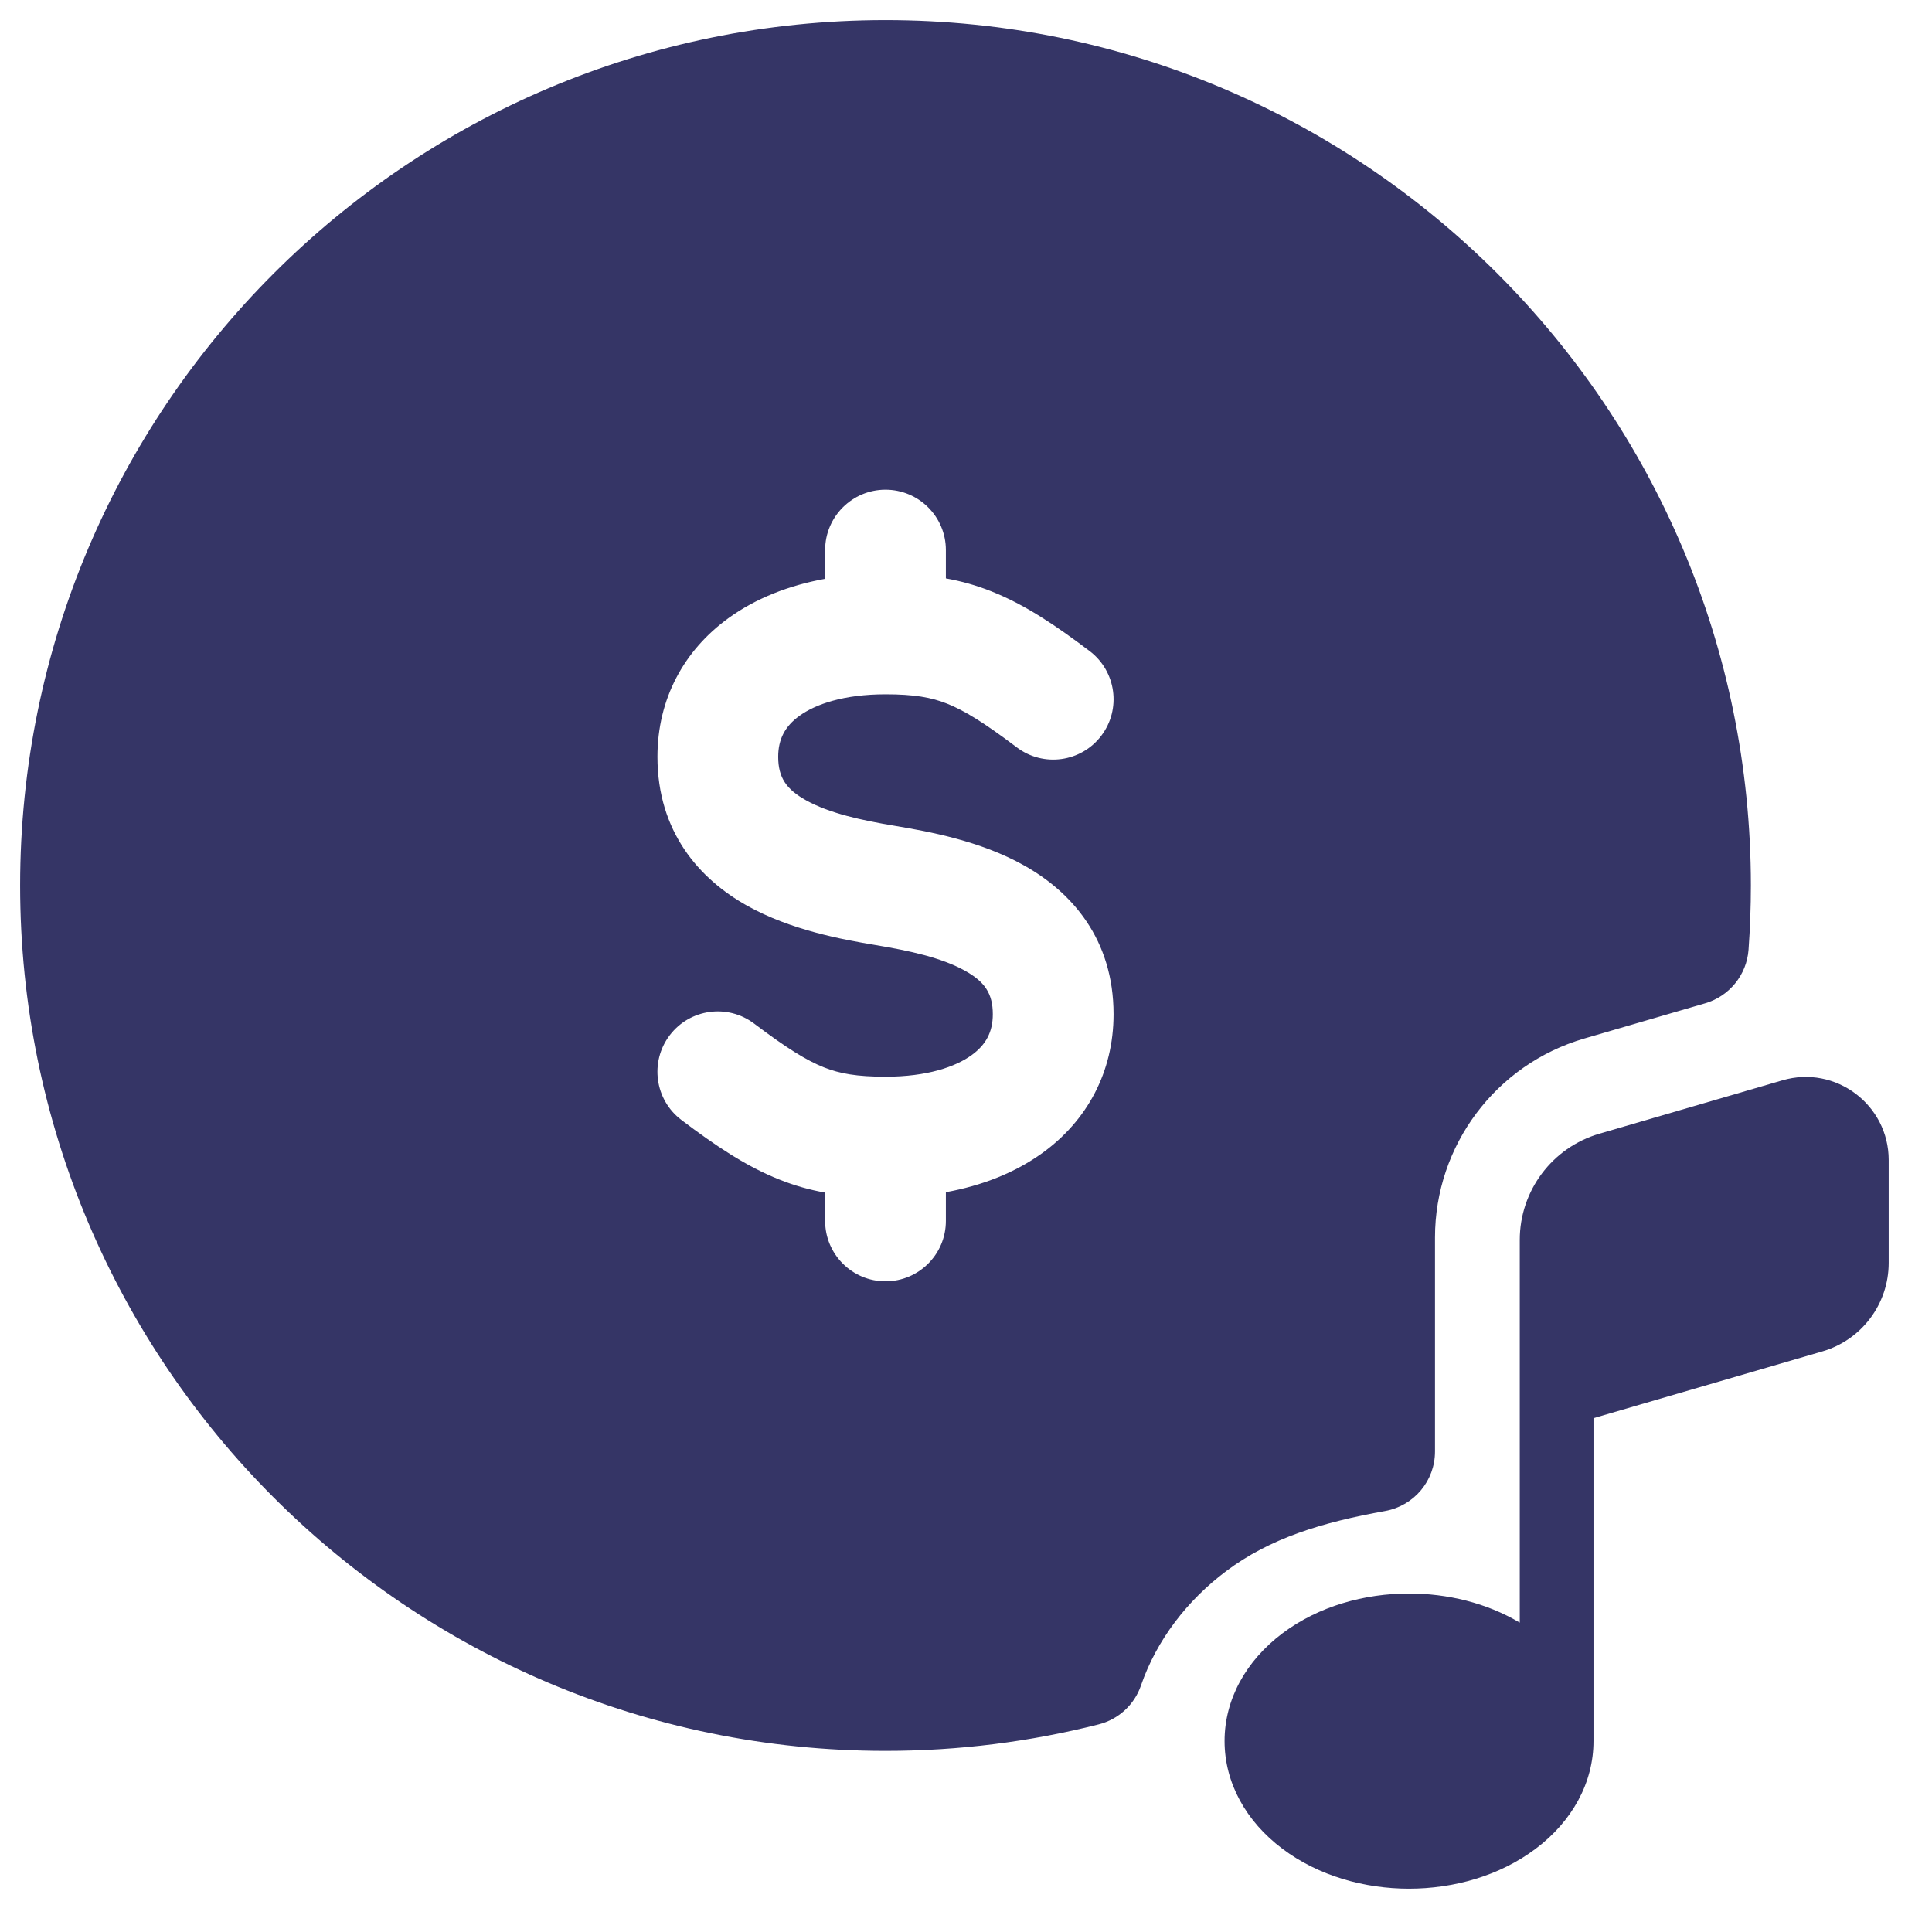 <svg width="24" height="24" viewBox="0 0 24 24" fill="none" xmlns="http://www.w3.org/2000/svg">
<g clip-path="url(#clip0_9001_301407)">
<path fill-rule="evenodd" clip-rule="evenodd" d="M11 0.25C5.063 0.25 0.25 5.063 0.25 11C0.25 16.937 5.063 21.75 11 21.75C11.913 21.75 12.8 21.636 13.648 21.421C13.893 21.359 14.091 21.178 14.173 20.939C14.369 20.371 14.749 19.879 15.232 19.517C15.777 19.108 16.422 18.911 17.208 18.77C17.566 18.705 17.826 18.395 17.826 18.031V15.373C17.826 14.229 18.581 13.222 19.68 12.901L21.183 12.463C21.483 12.375 21.698 12.11 21.721 11.798C21.74 11.534 21.75 11.268 21.75 11C21.75 5.063 16.937 0.25 11 0.25ZM11.75 6.833C11.75 6.419 11.414 6.083 11 6.083C10.586 6.083 10.25 6.419 10.25 6.833V7.19C9.804 7.271 9.393 7.43 9.05 7.678C8.498 8.077 8.167 8.681 8.167 9.401C8.167 10.334 8.688 10.919 9.279 11.25C9.823 11.555 10.465 11.671 10.877 11.74C11.298 11.81 11.698 11.897 11.988 12.059C12.23 12.194 12.333 12.339 12.333 12.599C12.333 12.819 12.248 12.978 12.07 13.107C11.87 13.252 11.518 13.375 11 13.375C10.643 13.375 10.432 13.337 10.235 13.259C10.021 13.174 9.774 13.022 9.369 12.716C9.039 12.466 8.569 12.531 8.319 12.861C8.069 13.191 8.134 13.662 8.464 13.912C8.892 14.236 9.271 14.49 9.682 14.653C9.872 14.729 10.059 14.781 10.25 14.815V15.167C10.25 15.581 10.586 15.917 11 15.917C11.414 15.917 11.75 15.581 11.75 15.167V14.81C12.196 14.729 12.607 14.57 12.95 14.322C13.502 13.923 13.833 13.319 13.833 12.599C13.833 11.666 13.312 11.081 12.72 10.75C12.177 10.445 11.535 10.329 11.123 10.26C10.702 10.19 10.302 10.103 10.012 9.941C9.77 9.806 9.667 9.661 9.667 9.401C9.667 9.182 9.752 9.022 9.93 8.893C10.13 8.748 10.482 8.625 11 8.625C11.357 8.625 11.568 8.663 11.765 8.741C11.979 8.826 12.226 8.978 12.631 9.284C12.961 9.534 13.431 9.469 13.681 9.139C13.931 8.809 13.866 8.338 13.536 8.088C13.108 7.764 12.729 7.51 12.318 7.347C12.128 7.271 11.941 7.219 11.75 7.185V6.833Z" fill="#353566"/>
<path d="M19.795 17.617L22.637 16.788C23.126 16.646 23.462 16.198 23.462 15.688V14.41C23.462 13.723 22.802 13.227 22.142 13.42L19.869 14.083C19.282 14.254 18.879 14.792 18.879 15.403V20.157C18.465 19.91 17.977 19.795 17.503 19.795C16.953 19.795 16.382 19.951 15.932 20.289C15.477 20.631 15.212 21.111 15.212 21.628C15.212 22.145 15.477 22.626 15.932 22.967C16.382 23.305 16.953 23.462 17.503 23.462C18.054 23.462 18.625 23.305 19.075 22.967C19.53 22.626 19.795 22.145 19.795 21.628L19.795 21.62V17.617Z" fill="#353566"/>
</g>
<defs>
<clipPath id="clip0_9001_301407">
<rect width="24" height="24" fill="white"/>
</clipPath>
</defs>
</svg>
